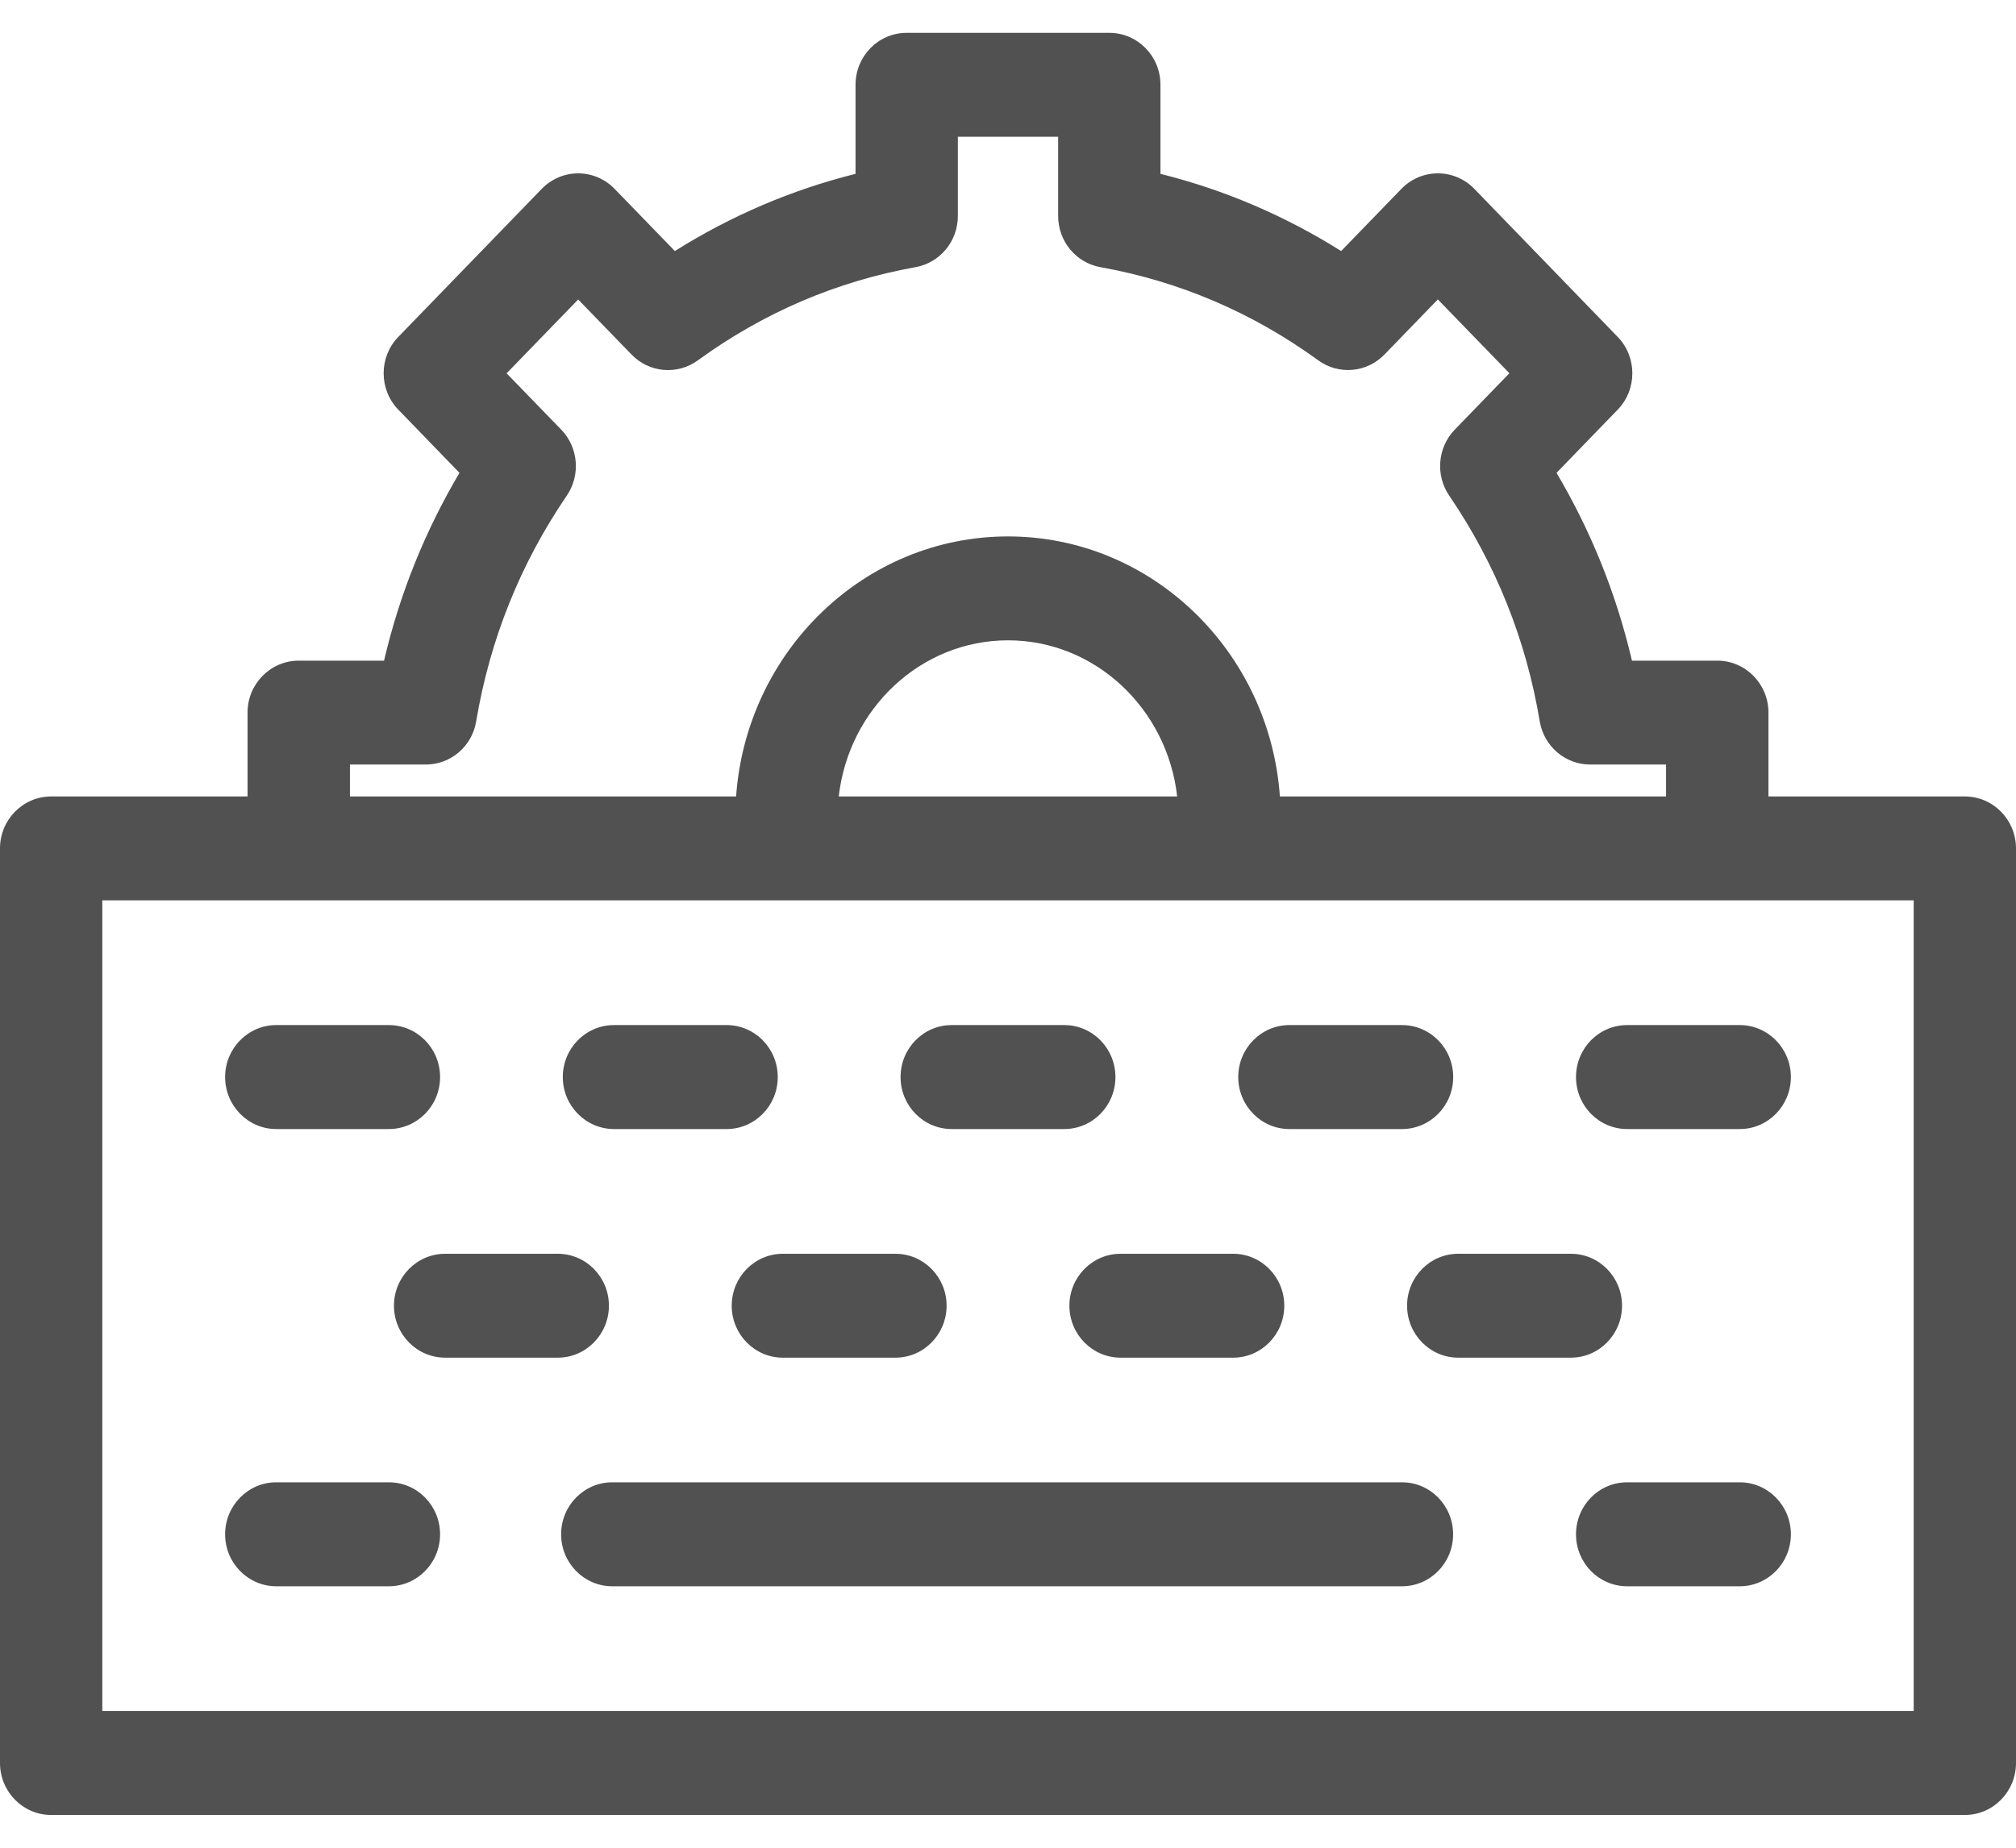 <svg width="24" height="22" viewBox="0 0 24 22" fill="none" xmlns="http://www.w3.org/2000/svg">
<path d="M23.391 9.483H21.053V8.484C21.053 8.143 20.78 7.866 20.444 7.866H19.428C19.243 7.075 18.942 6.326 18.53 5.63L19.258 4.878C19.491 4.638 19.491 4.251 19.258 4.011L17.552 2.249C17.437 2.13 17.281 2.064 17.117 2.064C16.954 2.064 16.798 2.13 16.683 2.249L15.966 2.989C15.296 2.568 14.576 2.26 13.815 2.07V1.009C13.815 0.668 13.543 0.391 13.206 0.391H10.794C10.457 0.391 10.185 0.668 10.185 1.009V2.07C9.424 2.26 8.704 2.568 8.034 2.989L7.317 2.249C7.203 2.131 7.046 2.064 6.883 2.064H6.883C6.72 2.064 6.563 2.131 6.449 2.249L4.742 4.011C4.509 4.251 4.509 4.638 4.742 4.878L5.47 5.63C5.058 6.326 4.757 7.075 4.572 7.866H3.557C3.22 7.866 2.947 8.143 2.947 8.484V9.483H0.609C0.273 9.483 0 9.76 0 10.101V20.991C0 21.333 0.273 21.61 0.609 21.61H23.391C23.727 21.61 24 21.333 24 20.991V10.101C24 9.76 23.727 9.483 23.391 9.483ZM4.166 9.103H5.069C5.366 9.103 5.62 8.886 5.669 8.588C5.832 7.615 6.195 6.711 6.747 5.902C6.914 5.657 6.886 5.327 6.681 5.115L6.031 4.445L6.883 3.566L7.518 4.221C7.728 4.439 8.063 4.468 8.307 4.291C9.089 3.722 9.961 3.349 10.899 3.181C11.191 3.129 11.403 2.872 11.403 2.571V1.628H12.597V2.571C12.597 2.872 12.809 3.129 13.1 3.181C14.039 3.349 14.912 3.722 15.693 4.29C15.937 4.468 16.271 4.438 16.482 4.221L17.117 3.565L17.969 4.444L17.319 5.115C17.114 5.327 17.086 5.658 17.253 5.902C17.805 6.712 18.168 7.615 18.33 8.588C18.38 8.886 18.634 9.103 18.931 9.103H19.834V9.483H15.237C15.114 7.754 13.71 6.387 12 6.387C10.29 6.387 8.886 7.754 8.763 9.483H4.166V9.103ZM9.985 9.483C10.104 8.438 10.962 7.624 12 7.624C13.038 7.624 13.896 8.438 14.014 9.483H9.985ZM22.782 20.372H1.218V10.72H22.782V20.372Z" fill="#515151"/>
<path d="M3.289 13.443H4.629C4.966 13.443 5.239 13.166 5.239 12.824C5.239 12.482 4.966 12.205 4.629 12.205H3.289C2.953 12.205 2.68 12.482 2.68 12.824C2.68 13.165 2.953 13.443 3.289 13.443Z" fill="#515151"/>
<path d="M7.31 13.443H8.65C8.986 13.443 9.259 13.166 9.259 12.824C9.259 12.482 8.986 12.205 8.65 12.205H7.31C6.973 12.205 6.7 12.482 6.7 12.824C6.7 13.165 6.973 13.443 7.31 13.443Z" fill="#515151"/>
<path d="M11.33 13.443H12.67C13.006 13.443 13.279 13.166 13.279 12.824C13.279 12.482 13.006 12.205 12.67 12.205H11.33C10.993 12.205 10.721 12.482 10.721 12.824C10.721 13.165 10.993 13.443 11.33 13.443Z" fill="#515151"/>
<path d="M15.35 13.443H16.69C17.027 13.443 17.3 13.166 17.3 12.824C17.3 12.482 17.027 12.205 16.69 12.205H15.35C15.014 12.205 14.741 12.482 14.741 12.824C14.741 13.165 15.014 13.443 15.35 13.443Z" fill="#515151"/>
<path d="M19.371 13.443H20.711C21.047 13.443 21.32 13.166 21.32 12.824C21.32 12.482 21.047 12.205 20.711 12.205H19.371C19.034 12.205 18.762 12.482 18.762 12.824C18.762 13.165 19.034 13.443 19.371 13.443Z" fill="#515151"/>
<path d="M3.289 18.887H4.629C4.966 18.887 5.239 18.61 5.239 18.268C5.239 17.926 4.966 17.649 4.629 17.649H3.289C2.953 17.649 2.68 17.926 2.68 18.268C2.68 18.61 2.953 18.887 3.289 18.887Z" fill="#515151"/>
<path d="M16.69 17.649H7.289C6.953 17.649 6.68 17.926 6.68 18.268C6.68 18.61 6.953 18.887 7.289 18.887H16.69C17.027 18.887 17.299 18.61 17.299 18.268C17.299 17.926 17.027 17.649 16.69 17.649Z" fill="#515151"/>
<path d="M20.711 17.649H19.371C19.034 17.649 18.762 17.926 18.762 18.268C18.762 18.61 19.034 18.887 19.371 18.887H20.711C21.047 18.887 21.32 18.61 21.32 18.268C21.32 17.926 21.047 17.649 20.711 17.649Z" fill="#515151"/>
<path d="M4.69 15.546C4.69 15.888 4.963 16.165 5.3 16.165H6.64C6.976 16.165 7.249 15.888 7.249 15.546C7.249 15.205 6.976 14.928 6.64 14.928H5.3C4.963 14.928 4.69 15.205 4.69 15.546Z" fill="#515151"/>
<path d="M8.711 15.546C8.711 15.888 8.983 16.165 9.32 16.165H10.66C10.996 16.165 11.269 15.888 11.269 15.546C11.269 15.205 10.996 14.928 10.66 14.928H9.32C8.983 14.928 8.711 15.205 8.711 15.546Z" fill="#515151"/>
<path d="M12.731 15.546C12.731 15.888 13.004 16.165 13.34 16.165H14.68C15.017 16.165 15.289 15.888 15.289 15.546C15.289 15.205 15.017 14.928 14.68 14.928H13.34C13.004 14.928 12.731 15.205 12.731 15.546Z" fill="#515151"/>
<path d="M16.751 15.546C16.751 15.888 17.024 16.165 17.36 16.165H18.701C19.037 16.165 19.31 15.888 19.31 15.546C19.31 15.205 19.037 14.928 18.701 14.928H17.36C17.024 14.928 16.751 15.205 16.751 15.546Z" fill="#515151"/>
</svg>
